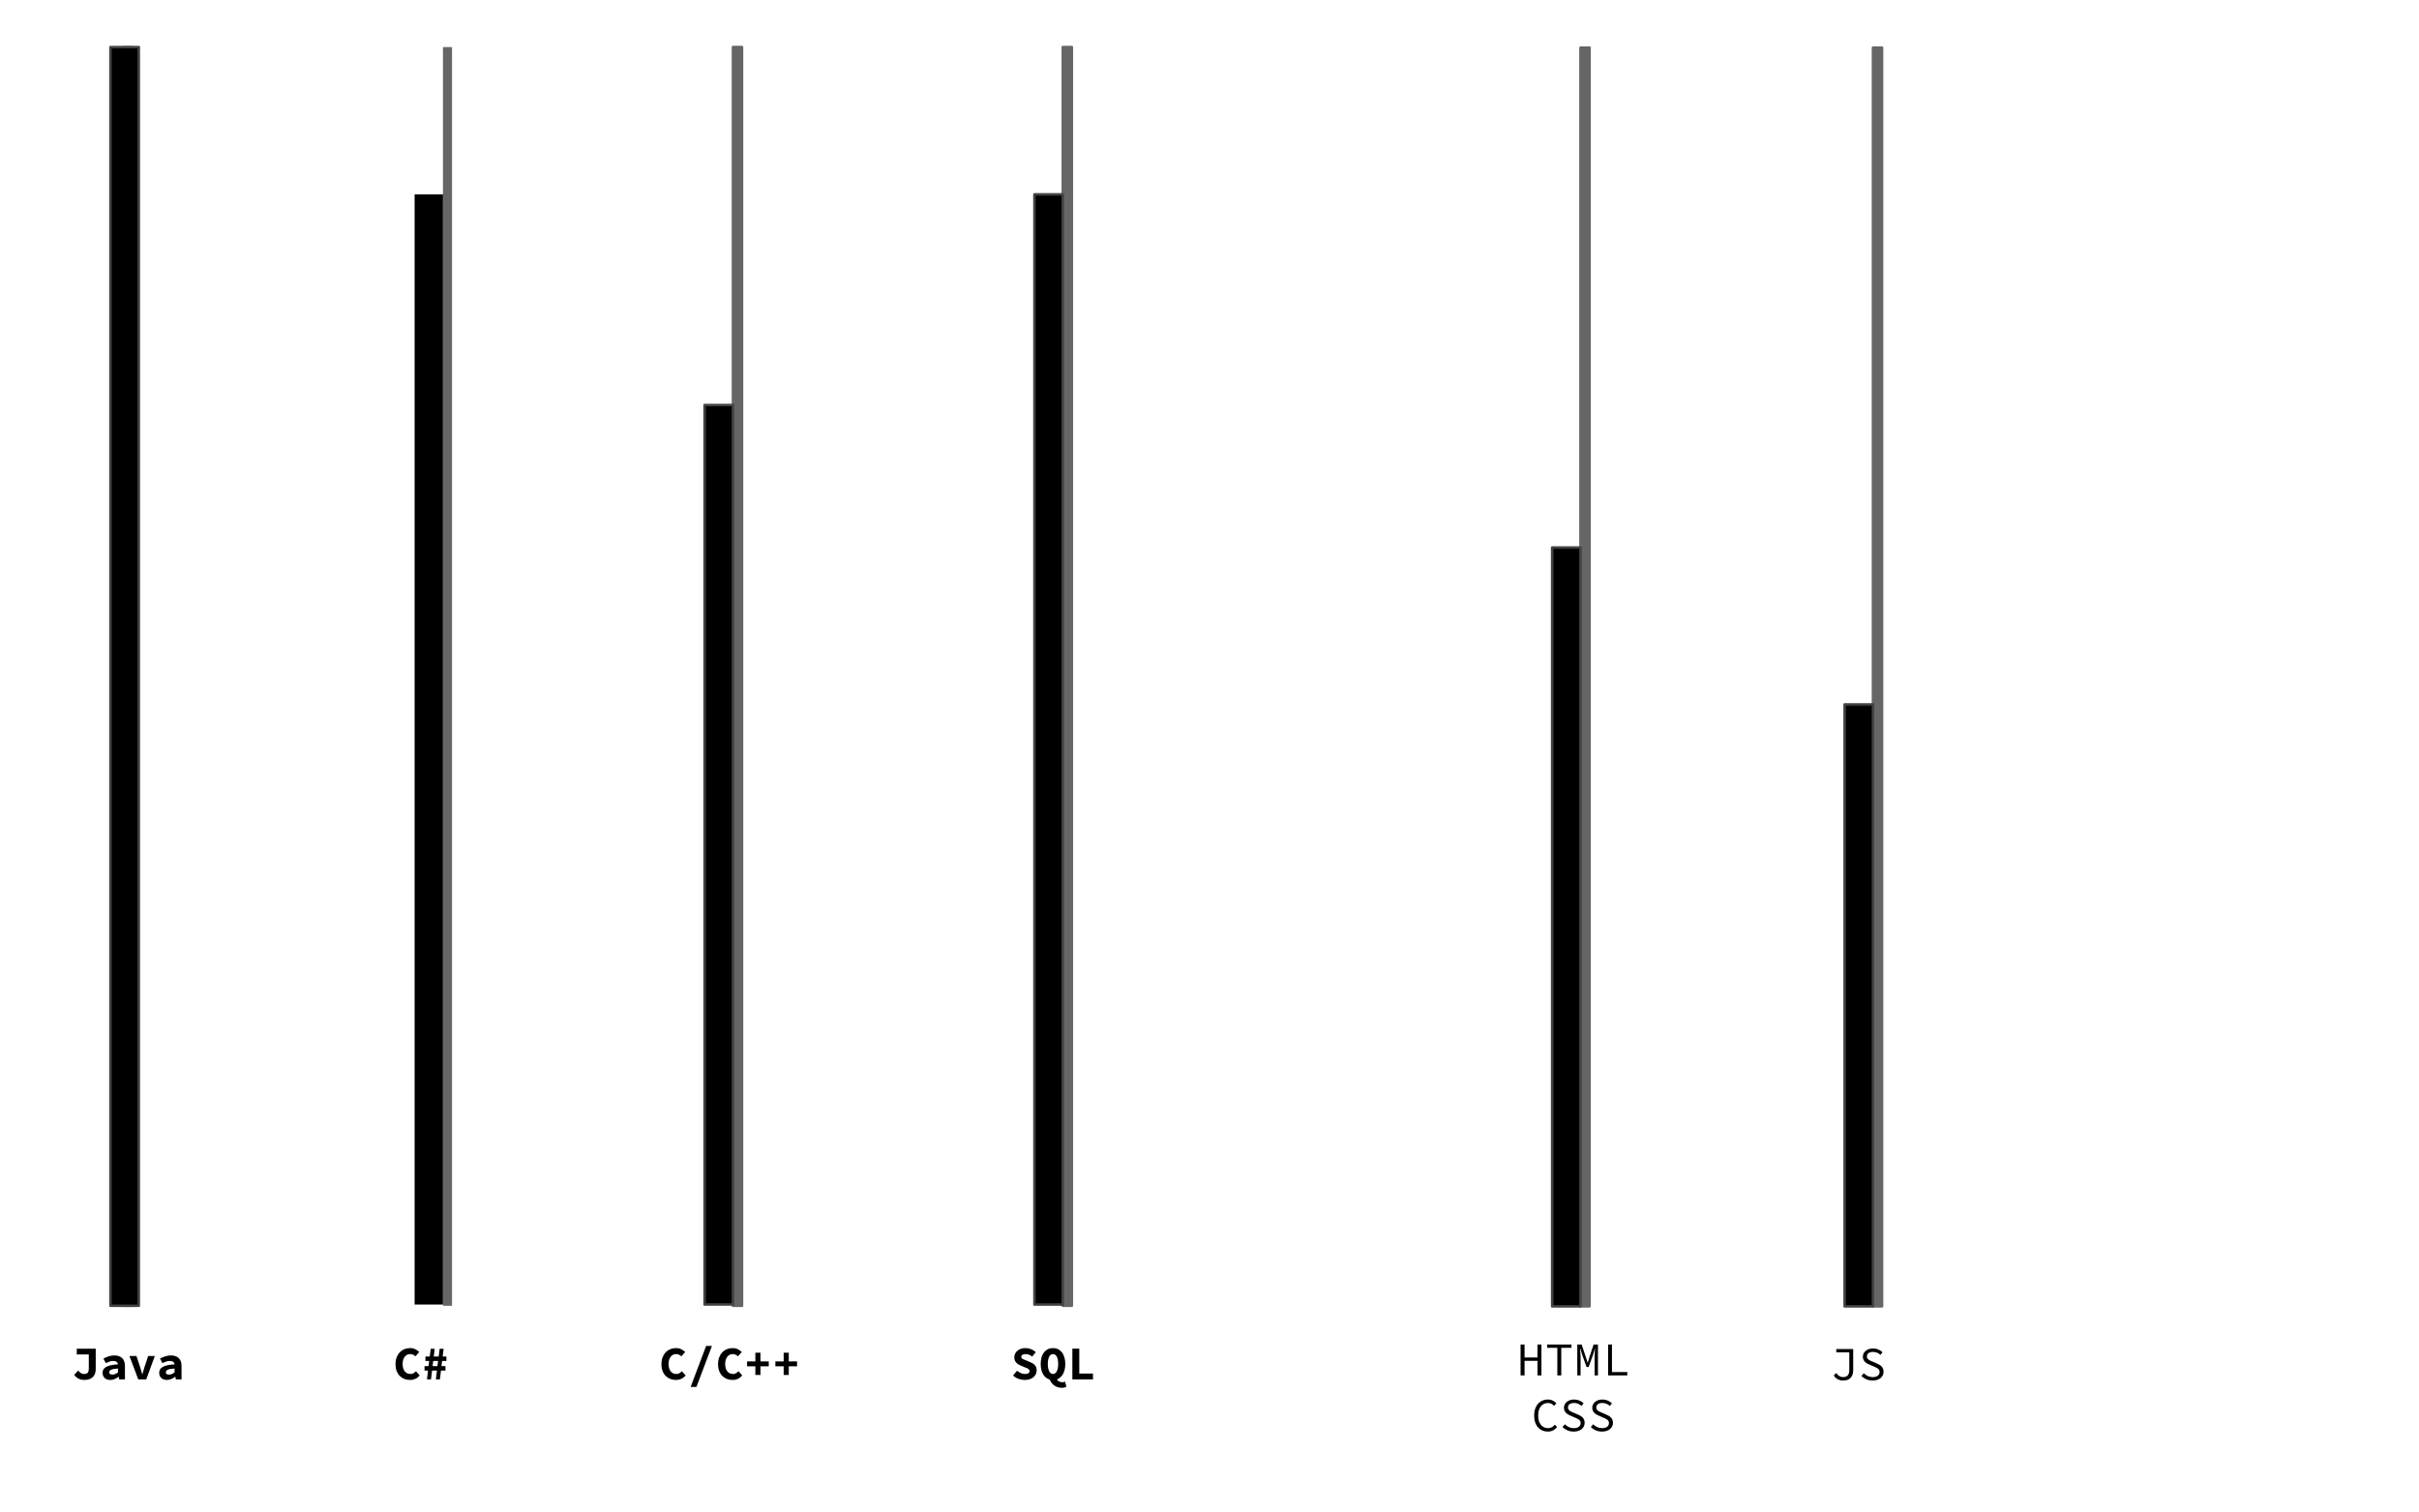 <svg version="1.1" viewBox="0.0 0.0 956.688 598.197" fill="none" stroke="none" stroke-linecap="square" stroke-miterlimit="10" xmlns:xlink="http://www.w3.org/1999/xlink" xmlns="http://www.w3.org/2000/svg"><clipPath id="p.0"><path d="m0 0l956.688 0l0 598.197l-956.688 0l0 -598.197z" clip-rule="nonzero"/></clipPath><g clip-path="url(#p.0)"><path fill="#000000" fill-opacity="0.0" d="m0 0l956.688 0l0 598.197l-956.688 0z" fill-rule="evenodd"/><path fill="#666666" d="m625.064 18.849l3.591 0l0 497.921l-3.591 0z" fill-rule="evenodd"/><path stroke="#666666" stroke-width="1.0" stroke-linejoin="round" stroke-linecap="butt" d="m625.064 18.849l3.591 0l0 497.921l-3.591 0z" fill-rule="evenodd"/><path fill="#000000" d="m613.853 216.581l11.213 0l0 300.189l-11.213 0z" fill-rule="evenodd"/><path stroke="#434343" stroke-width="1.0" stroke-linejoin="round" stroke-linecap="butt" d="m613.853 216.581l11.213 0l0 300.189l-11.213 0z" fill-rule="evenodd"/><path fill="#000000" fill-opacity="0.0" d="m580.887 516.77l82.803 0l0 62.803l-82.803 0z" fill-rule="evenodd"/><path fill="#000000" d="m601.37 531.858l1.578 0l0 5.125l5.109 0l0 -5.125l1.562 0l0 12.234l-1.562 0l0 -5.766l-5.109 0l0 5.766l-1.578 0l0 -12.234zm14.538 1.297l-4.031 0l0 -1.297l9.625 0l0 1.297l-4.031 0l0 10.938l-1.562 0l0 -10.938zm7.897 -1.297l1.719 0l1.734 5.203l0.609 1.969l0.078 0l0.594 -1.969l1.719 -5.203l1.719 0l0 12.234l-1.328 0l0 -6.891q0 -0.359 0.016 -0.859q0.016 -0.516 0.047 -1.031q0.031 -0.516 0.047 -1.0q0.031 -0.5 0.078 -0.875l-0.062 0l-0.797 2.609l-1.688 4.719l-0.828 0l-1.688 -4.719l-0.812 -2.609l-0.062 0q0.016 0.375 0.047 0.875q0.047 0.484 0.078 1.0q0.047 0.516 0.062 1.031q0.016 0.5 0.016 0.859l0 6.891l-1.297 0l0 -12.234zm12.178 0l1.531 0l0 10.906l6.062 0l0 1.328l-7.594 0l0 -12.234z" fill-rule="nonzero"/><path fill="#000000" d="m606.732 559.967q0 -1.469 0.391 -2.641q0.406 -1.172 1.125 -1.984q0.734 -0.828 1.734 -1.266q1.016 -0.453 2.219 -0.453q1.109 0 1.953 0.453q0.844 0.453 1.375 1.047l-0.875 0.984q-0.484 -0.5 -1.078 -0.797q-0.594 -0.312 -1.375 -0.312q-0.875 0 -1.594 0.344q-0.719 0.344 -1.234 0.984q-0.5 0.641 -0.781 1.562q-0.266 0.906 -0.266 2.047q0 1.156 0.266 2.078q0.281 0.922 0.781 1.578q0.516 0.656 1.234 1.016q0.719 0.344 1.594 0.344q0.828 0 1.484 -0.344q0.656 -0.359 1.25 -1.016l0.891 0.953q-0.719 0.844 -1.641 1.312q-0.906 0.453 -2.078 0.453q-1.156 0 -2.141 -0.422q-0.984 -0.438 -1.703 -1.234q-0.719 -0.812 -1.125 -2.0q-0.406 -1.188 -0.406 -2.688zm12.147 3.453q0.688 0.688 1.594 1.109q0.922 0.422 1.922 0.422q1.312 0 2.016 -0.547q0.719 -0.547 0.719 -1.453q0 -0.453 -0.172 -0.781q-0.172 -0.328 -0.469 -0.562q-0.297 -0.234 -0.703 -0.422q-0.391 -0.188 -0.859 -0.391l-1.75 -0.766q-0.469 -0.188 -0.938 -0.438q-0.469 -0.266 -0.859 -0.641q-0.375 -0.375 -0.625 -0.891q-0.234 -0.516 -0.234 -1.188q0 -0.688 0.297 -1.281q0.297 -0.594 0.828 -1.031q0.531 -0.453 1.266 -0.688q0.75 -0.25 1.625 -0.25q1.156 0 2.125 0.422q0.969 0.422 1.641 1.094l-0.828 1.016q-0.594 -0.547 -1.312 -0.844q-0.719 -0.312 -1.625 -0.312q-1.125 0 -1.781 0.469q-0.641 0.469 -0.641 1.312q0 0.453 0.188 0.766q0.203 0.297 0.5 0.531q0.312 0.234 0.703 0.406q0.391 0.172 0.781 0.328l1.719 0.75q0.562 0.219 1.047 0.516q0.5 0.281 0.859 0.672q0.375 0.375 0.578 0.891q0.219 0.516 0.219 1.188q0 0.734 -0.297 1.375q-0.297 0.625 -0.859 1.109q-0.562 0.469 -1.359 0.734q-0.797 0.266 -1.812 0.266q-1.344 0 -2.469 -0.484q-1.125 -0.484 -1.969 -1.312l0.938 -1.094zm11.194 0q0.688 0.688 1.594 1.109q0.922 0.422 1.922 0.422q1.312 0 2.016 -0.547q0.719 -0.547 0.719 -1.453q0 -0.453 -0.172 -0.781q-0.172 -0.328 -0.469 -0.562q-0.297 -0.234 -0.703 -0.422q-0.391 -0.188 -0.859 -0.391l-1.75 -0.766q-0.469 -0.188 -0.938 -0.438q-0.469 -0.266 -0.859 -0.641q-0.375 -0.375 -0.625 -0.891q-0.234 -0.516 -0.234 -1.188q0 -0.688 0.297 -1.281q0.297 -0.594 0.828 -1.031q0.531 -0.453 1.266 -0.688q0.75 -0.25 1.625 -0.25q1.156 0 2.125 0.422q0.969 0.422 1.641 1.094l-0.828 1.016q-0.594 -0.547 -1.312 -0.844q-0.719 -0.312 -1.625 -0.312q-1.125 0 -1.781 0.469q-0.641 0.469 -0.641 1.312q0 0.453 0.188 0.766q0.203 0.297 0.5 0.531q0.312 0.234 0.703 0.406q0.391 0.172 0.781 0.328l1.719 0.75q0.562 0.219 1.047 0.516q0.5 0.281 0.859 0.672q0.375 0.375 0.578 0.891q0.219 0.516 0.219 1.188q0 0.734 -0.297 1.375q-0.297 0.625 -0.859 1.109q-0.562 0.469 -1.359 0.734q-0.797 0.266 -1.812 0.266q-1.344 0 -2.469 -0.484q-1.125 -0.484 -1.969 -1.312l0.938 -1.094z" fill-rule="nonzero"/><path fill="#999999" d="m48.824 18.625l3.591 0l0 497.921l-3.591 0z" fill-rule="evenodd"/><path stroke="#999999" stroke-width="1.0" stroke-linejoin="round" stroke-linecap="butt" d="m48.824 18.625l3.591 0l0 497.921l-3.591 0z" fill-rule="evenodd"/><path fill="#000000" fill-opacity="0.0" d="m15.218 516.058l70.803 0l0 45.386l-70.803 0z" fill-rule="evenodd"/><path fill="#000000" d="m30.919 542.186q1.078 1.344 2.312 1.344q0.953 0 1.422 -0.469q0.469 -0.484 0.469 -1.75l0 -5.516l-4.766 0l0 -2.281l7.5 0l0 8.016q0 0.891 -0.234 1.688q-0.234 0.797 -0.781 1.391q-0.531 0.594 -1.406 0.938q-0.859 0.344 -2.109 0.344q-0.5 0 -1.047 -0.109q-0.547 -0.094 -1.062 -0.328q-0.516 -0.25 -1.0 -0.625q-0.484 -0.391 -0.891 -0.953l1.594 -1.688zm9.647 0.906q0 -0.781 0.328 -1.359q0.344 -0.594 1.078 -1.0q0.734 -0.422 1.891 -0.672q1.156 -0.25 2.797 -0.344q-0.078 -0.625 -0.547 -0.984q-0.469 -0.359 -1.422 -0.359q-0.672 0 -1.359 0.234q-0.672 0.234 -1.469 0.625l-0.969 -1.797q0.953 -0.531 2.047 -0.891q1.094 -0.359 2.281 -0.359q1.953 0 3.062 1.031q1.125 1.031 1.125 3.156l0 5.297l-2.234 0l-0.219 -1.047l-0.062 0q-0.719 0.547 -1.562 0.906q-0.828 0.359 -1.734 0.359q-0.703 0 -1.266 -0.219q-0.562 -0.203 -0.953 -0.578q-0.391 -0.391 -0.609 -0.891q-0.203 -0.516 -0.203 -1.109zm2.625 -0.203q0 0.453 0.344 0.672q0.344 0.203 0.953 0.203q0.609 0 1.141 -0.25q0.547 -0.25 1.031 -0.625l0 -1.531q-1.016 0.062 -1.688 0.188q-0.672 0.125 -1.078 0.328q-0.391 0.203 -0.547 0.469q-0.156 0.25 -0.156 0.547zm8.006 -6.469l2.766 0l1.453 4.359q0.219 0.719 0.422 1.422q0.203 0.703 0.422 1.438l0.062 0q0.203 -0.734 0.406 -1.438q0.203 -0.703 0.422 -1.422l1.453 -4.359l2.625 0l-3.391 9.25l-3.156 0l-3.484 -9.25zm11.756 6.672q0 -0.781 0.328 -1.359q0.344 -0.594 1.078 -1.0q0.734 -0.422 1.891 -0.672q1.156 -0.25 2.797 -0.344q-0.078 -0.625 -0.547 -0.984q-0.469 -0.359 -1.422 -0.359q-0.672 0 -1.359 0.234q-0.672 0.234 -1.469 0.625l-0.969 -1.797q0.953 -0.531 2.047 -0.891q1.094 -0.359 2.281 -0.359q1.953 0 3.062 1.031q1.125 1.031 1.125 3.156l0 5.297l-2.234 0l-0.219 -1.047l-0.062 0q-0.719 0.547 -1.562 0.906q-0.828 0.359 -1.734 0.359q-0.703 0 -1.266 -0.219q-0.562 -0.203 -0.953 -0.578q-0.391 -0.391 -0.609 -0.891q-0.203 -0.516 -0.203 -1.109zm2.625 -0.203q0 0.453 0.344 0.672q0.344 0.203 0.953 0.203q0.609 0 1.141 -0.25q0.547 -0.25 1.031 -0.625l0 -1.531q-1.016 0.062 -1.688 0.188q-0.672 0.125 -1.078 0.328q-0.391 0.203 -0.547 0.469q-0.156 0.25 -0.156 0.547z" fill-rule="nonzero"/><path fill="#000000" d="m43.682 18.625l11.213 0l0 497.921l-11.213 0z" fill-rule="evenodd"/><path stroke="#434343" stroke-width="1.0" stroke-linejoin="round" stroke-linecap="butt" d="m43.682 18.625l11.213 0l0 497.921l-11.213 0z" fill-rule="evenodd"/><path fill="#666666" d="m175.189 18.622l3.591 0l0 497.921l-3.591 0z" fill-rule="evenodd"/><path fill="#000000" fill-opacity="0.0" d="m131.181 516.055l70.803 0l0 45.386l-70.803 0z" fill-rule="evenodd"/><path fill="#000000" d="m156.42 539.668q0 -1.516 0.438 -2.703q0.453 -1.188 1.234 -2.0q0.781 -0.828 1.844 -1.25q1.062 -0.438 2.281 -0.438q1.172 0 2.078 0.484q0.906 0.469 1.516 1.062l-1.5 1.703q-0.438 -0.391 -0.938 -0.625q-0.5 -0.25 -1.156 -0.25q-0.656 0 -1.203 0.266q-0.531 0.266 -0.938 0.781q-0.391 0.5 -0.625 1.234q-0.219 0.719 -0.219 1.641q0 1.875 0.859 2.922q0.859 1.031 2.234 1.031q0.656 0 1.188 -0.297q0.531 -0.312 0.984 -0.797l1.5 1.672q-1.531 1.781 -3.844 1.781q-1.172 0 -2.219 -0.391q-1.047 -0.406 -1.828 -1.188q-0.781 -0.781 -1.234 -1.953q-0.453 -1.172 -0.453 -2.688zm12.85 2.516l-1.375 0l0 -1.766l1.578 0l0.266 -2.047l-1.484 0l0 -1.75l1.703 0l0.391 -3.078l1.562 0l-0.359 3.078l1.938 0l0.391 -3.078l1.562 0l-0.375 3.078l1.484 0l0 1.75l-1.703 0l-0.25 2.047l1.578 0l0 1.766l-1.781 0l-0.422 3.484l-1.594 0l0.422 -3.484l-1.922 0l-0.438 3.484l-1.578 0l0.406 -3.484zm3.734 -1.766l0.25 -2.047l-1.938 0l-0.234 2.047l1.922 0z" fill-rule="nonzero"/><path fill="#000000" d="m163.976 76.874l11.213 0l0 439.181l-11.213 0z" fill-rule="evenodd"/><path fill="#000000" fill-opacity="0.0" d="m247.144 516.055l82.803 0l0 45.386l-82.803 0z" fill-rule="evenodd"/><path fill="#000000" d="m261.593 539.668q0 -1.516 0.438 -2.703q0.453 -1.188 1.234 -2.0q0.781 -0.828 1.844 -1.25q1.062 -0.438 2.281 -0.438q1.172 0 2.078 0.484q0.906 0.469 1.516 1.062l-1.5 1.703q-0.438 -0.391 -0.938 -0.625q-0.5 -0.25 -1.156 -0.25q-0.656 0 -1.203 0.266q-0.531 0.266 -0.938 0.781q-0.391 0.5 -0.625 1.234q-0.219 0.719 -0.219 1.641q0 1.875 0.859 2.922q0.859 1.031 2.234 1.031q0.656 0 1.188 -0.297q0.531 -0.312 0.984 -0.797l1.5 1.672q-1.531 1.781 -3.844 1.781q-1.172 0 -2.219 -0.391q-1.047 -0.406 -1.828 -1.188q-0.781 -0.781 -1.234 -1.953q-0.453 -1.172 -0.453 -2.688zm13.834 8.984l-2.297 0l6.141 -16.234l2.297 0l-6.141 16.234zm8.553 -8.984q0 -1.516 0.438 -2.703q0.453 -1.188 1.234 -2.0q0.781 -0.828 1.844 -1.25q1.062 -0.438 2.281 -0.438q1.172 0 2.078 0.484q0.906 0.469 1.516 1.062l-1.5 1.703q-0.438 -0.391 -0.938 -0.625q-0.5 -0.25 -1.156 -0.25q-0.656 0 -1.203 0.266q-0.531 0.266 -0.938 0.781q-0.391 0.5 -0.625 1.234q-0.219 0.719 -0.219 1.641q0 1.875 0.859 2.922q0.859 1.031 2.234 1.031q0.656 0 1.188 -0.297q0.531 -0.312 0.984 -0.797l1.5 1.672q-1.531 1.781 -3.844 1.781q-1.172 0 -2.219 -0.391q-1.047 -0.406 -1.828 -1.188q-0.781 -0.781 -1.234 -1.953q-0.453 -1.172 -0.453 -2.688zm14.756 0.812l-3.281 0l0 -1.938l3.281 0l0 -3.438l2.016 0l0 3.438l3.281 0l0 1.938l-3.281 0l0 3.438l-2.016 0l0 -3.438zm11.194 0l-3.281 0l0 -1.938l3.281 0l0 -3.438l2.016 0l0 3.438l3.281 0l0 1.938l-3.281 0l0 3.438l-2.016 0l0 -3.438z" fill-rule="nonzero"/><path fill="#666666" d="m289.869 18.622l3.591 0l0 497.921l-3.591 0z" fill-rule="evenodd"/><path stroke="#666666" stroke-width="1.0" stroke-linejoin="round" stroke-linecap="butt" d="m289.869 18.622l3.591 0l0 497.921l-3.591 0z" fill-rule="evenodd"/><path fill="#000000" d="m278.656 160.234l11.213 0l0 355.811l-11.213 0z" fill-rule="evenodd"/><path stroke="#434343" stroke-width="1.0" stroke-linejoin="round" stroke-linecap="butt" d="m278.656 160.234l11.213 0l0 355.811l-11.213 0z" fill-rule="evenodd"/><path fill="#000000" fill-opacity="0.0" d="m375.108 516.055l82.803 0l0 45.386l-82.803 0z" fill-rule="evenodd"/><path fill="#000000" d="m402.234 542.246q0.688 0.562 1.5 0.922q0.812 0.359 1.625 0.359q0.938 0 1.375 -0.312q0.453 -0.328 0.453 -0.875q0 -0.266 -0.141 -0.469q-0.125 -0.219 -0.375 -0.375q-0.234 -0.156 -0.578 -0.297q-0.344 -0.141 -0.797 -0.312l-1.562 -0.672q-0.516 -0.188 -0.984 -0.484q-0.469 -0.297 -0.828 -0.688q-0.359 -0.406 -0.578 -0.938q-0.203 -0.531 -0.203 -1.203q0 -0.75 0.328 -1.406q0.328 -0.672 0.906 -1.156q0.594 -0.5 1.406 -0.781q0.828 -0.281 1.812 -0.281q1.125 0 2.156 0.422q1.047 0.406 1.891 1.188l-1.391 1.734q-0.641 -0.469 -1.266 -0.719q-0.609 -0.25 -1.391 -0.25q-0.797 0 -1.234 0.297q-0.438 0.281 -0.438 0.797q0 0.562 0.547 0.844q0.562 0.281 1.438 0.594l1.484 0.641q1.203 0.438 1.906 1.234q0.703 0.781 0.703 2.062q0 0.766 -0.328 1.453q-0.312 0.672 -0.906 1.188q-0.594 0.516 -1.469 0.828q-0.875 0.297 -2.016 0.297q-1.234 0 -2.438 -0.438q-1.203 -0.438 -2.188 -1.312l1.578 -1.891zm14.225 -6.594q-0.969 0 -1.516 1.031q-0.547 1.016 -0.547 2.844q0 1.844 0.547 2.922q0.547 1.078 1.516 1.078q0.953 0 1.5 -1.078q0.547 -1.078 0.547 -2.922q0 -1.828 -0.547 -2.844q-0.547 -1.031 -1.5 -1.031zm5.281 12.938q-0.328 0.172 -0.781 0.281q-0.438 0.125 -1.016 0.125q-0.891 0 -1.641 -0.25q-0.75 -0.25 -1.359 -0.672q-0.609 -0.422 -1.062 -1.031q-0.438 -0.609 -0.719 -1.312q-1.641 -0.469 -2.609 -2.062q-0.969 -1.594 -0.969 -4.141q0 -1.484 0.344 -2.656q0.359 -1.172 1.0 -1.953q0.641 -0.797 1.531 -1.219q0.891 -0.422 2.0 -0.422q1.078 0 1.969 0.422q0.891 0.422 1.531 1.234q0.641 0.797 0.984 1.969q0.359 1.156 0.359 2.625q0 2.406 -0.875 3.984q-0.875 1.578 -2.391 2.125q0.312 0.641 0.938 0.891q0.625 0.266 1.281 0.266q0.281 0 0.531 -0.078q0.25 -0.078 0.453 -0.172l0.5 2.047zm2.366 -15.078l2.734 0l0 9.844l5.422 0l0 2.312l-8.156 0l0 -12.156z" fill-rule="nonzero"/><path fill="#666666" d="m420.32 18.622l3.591 0l0 497.921l-3.591 0z" fill-rule="evenodd"/><path stroke="#666666" stroke-width="1.0" stroke-linejoin="round" stroke-linecap="butt" d="m420.32 18.622l3.591 0l0 497.921l-3.591 0z" fill-rule="evenodd"/><path fill="#000000" d="m409.108 76.874l11.213 0l0 439.181l-11.213 0z" fill-rule="evenodd"/><path stroke="#434343" stroke-width="1.0" stroke-linejoin="round" stroke-linecap="butt" d="m409.108 76.874l11.213 0l0 439.181l-11.213 0z" fill-rule="evenodd"/><path fill="#666666" d="m740.74 18.844l3.591 0l0 497.921l-3.591 0z" fill-rule="evenodd"/><path stroke="#666666" stroke-width="1.0" stroke-linejoin="round" stroke-linecap="butt" d="m740.74 18.844l3.591 0l0 497.921l-3.591 0z" fill-rule="evenodd"/><path fill="#000000" fill-opacity="0.0" d="m693.512 516.282l82.803 0l0 45.386l-82.803 0z" fill-rule="evenodd"/><path fill="#000000" d="m726.235 543.145q0.547 0.828 1.219 1.219q0.672 0.391 1.375 0.391q1.328 0 1.938 -0.688q0.609 -0.703 0.609 -2.219l0 -6.906l-5.141 0l0 -1.297l6.688 0l0 8.328q0 0.859 -0.219 1.625q-0.203 0.75 -0.688 1.312q-0.469 0.562 -1.25 0.891q-0.766 0.312 -1.891 0.312q-1.047 0 -2.031 -0.484q-0.984 -0.484 -1.609 -1.547l1.0 -0.938zm10.866 0.078q0.688 0.688 1.594 1.109q0.922 0.422 1.922 0.422q1.312 0 2.016 -0.547q0.719 -0.547 0.719 -1.453q0 -0.453 -0.172 -0.781q-0.172 -0.328 -0.469 -0.562q-0.297 -0.234 -0.703 -0.422q-0.391 -0.188 -0.859 -0.391l-1.75 -0.766q-0.469 -0.188 -0.938 -0.438q-0.469 -0.266 -0.859 -0.641q-0.375 -0.375 -0.625 -0.891q-0.234 -0.516 -0.234 -1.188q0 -0.688 0.297 -1.281q0.297 -0.594 0.828 -1.031q0.531 -0.453 1.266 -0.688q0.75 -0.25 1.625 -0.25q1.156 0 2.125 0.422q0.969 0.422 1.641 1.094l-0.828 1.016q-0.594 -0.547 -1.312 -0.844q-0.719 -0.312 -1.625 -0.312q-1.125 0 -1.781 0.469q-0.641 0.469 -0.641 1.312q0 0.453 0.188 0.766q0.203 0.297 0.5 0.531q0.312 0.234 0.703 0.406q0.391 0.172 0.781 0.328l1.719 0.75q0.562 0.219 1.047 0.516q0.5 0.281 0.859 0.672q0.375 0.375 0.578 0.891q0.219 0.516 0.219 1.188q0 0.734 -0.297 1.375q-0.297 0.625 -0.859 1.109q-0.562 0.469 -1.359 0.734q-0.797 0.266 -1.812 0.266q-1.344 0 -2.469 -0.484q-1.125 -0.484 -1.969 -1.312l0.938 -1.094z" fill-rule="nonzero"/><path fill="#000000" d="m729.528 278.665l11.213 0l0 238.11l-11.213 0z" fill-rule="evenodd"/><path stroke="#434343" stroke-width="1.0" stroke-linejoin="round" stroke-linecap="butt" d="m729.528 278.665l11.213 0l0 238.11l-11.213 0z" fill-rule="evenodd"/></g></svg>